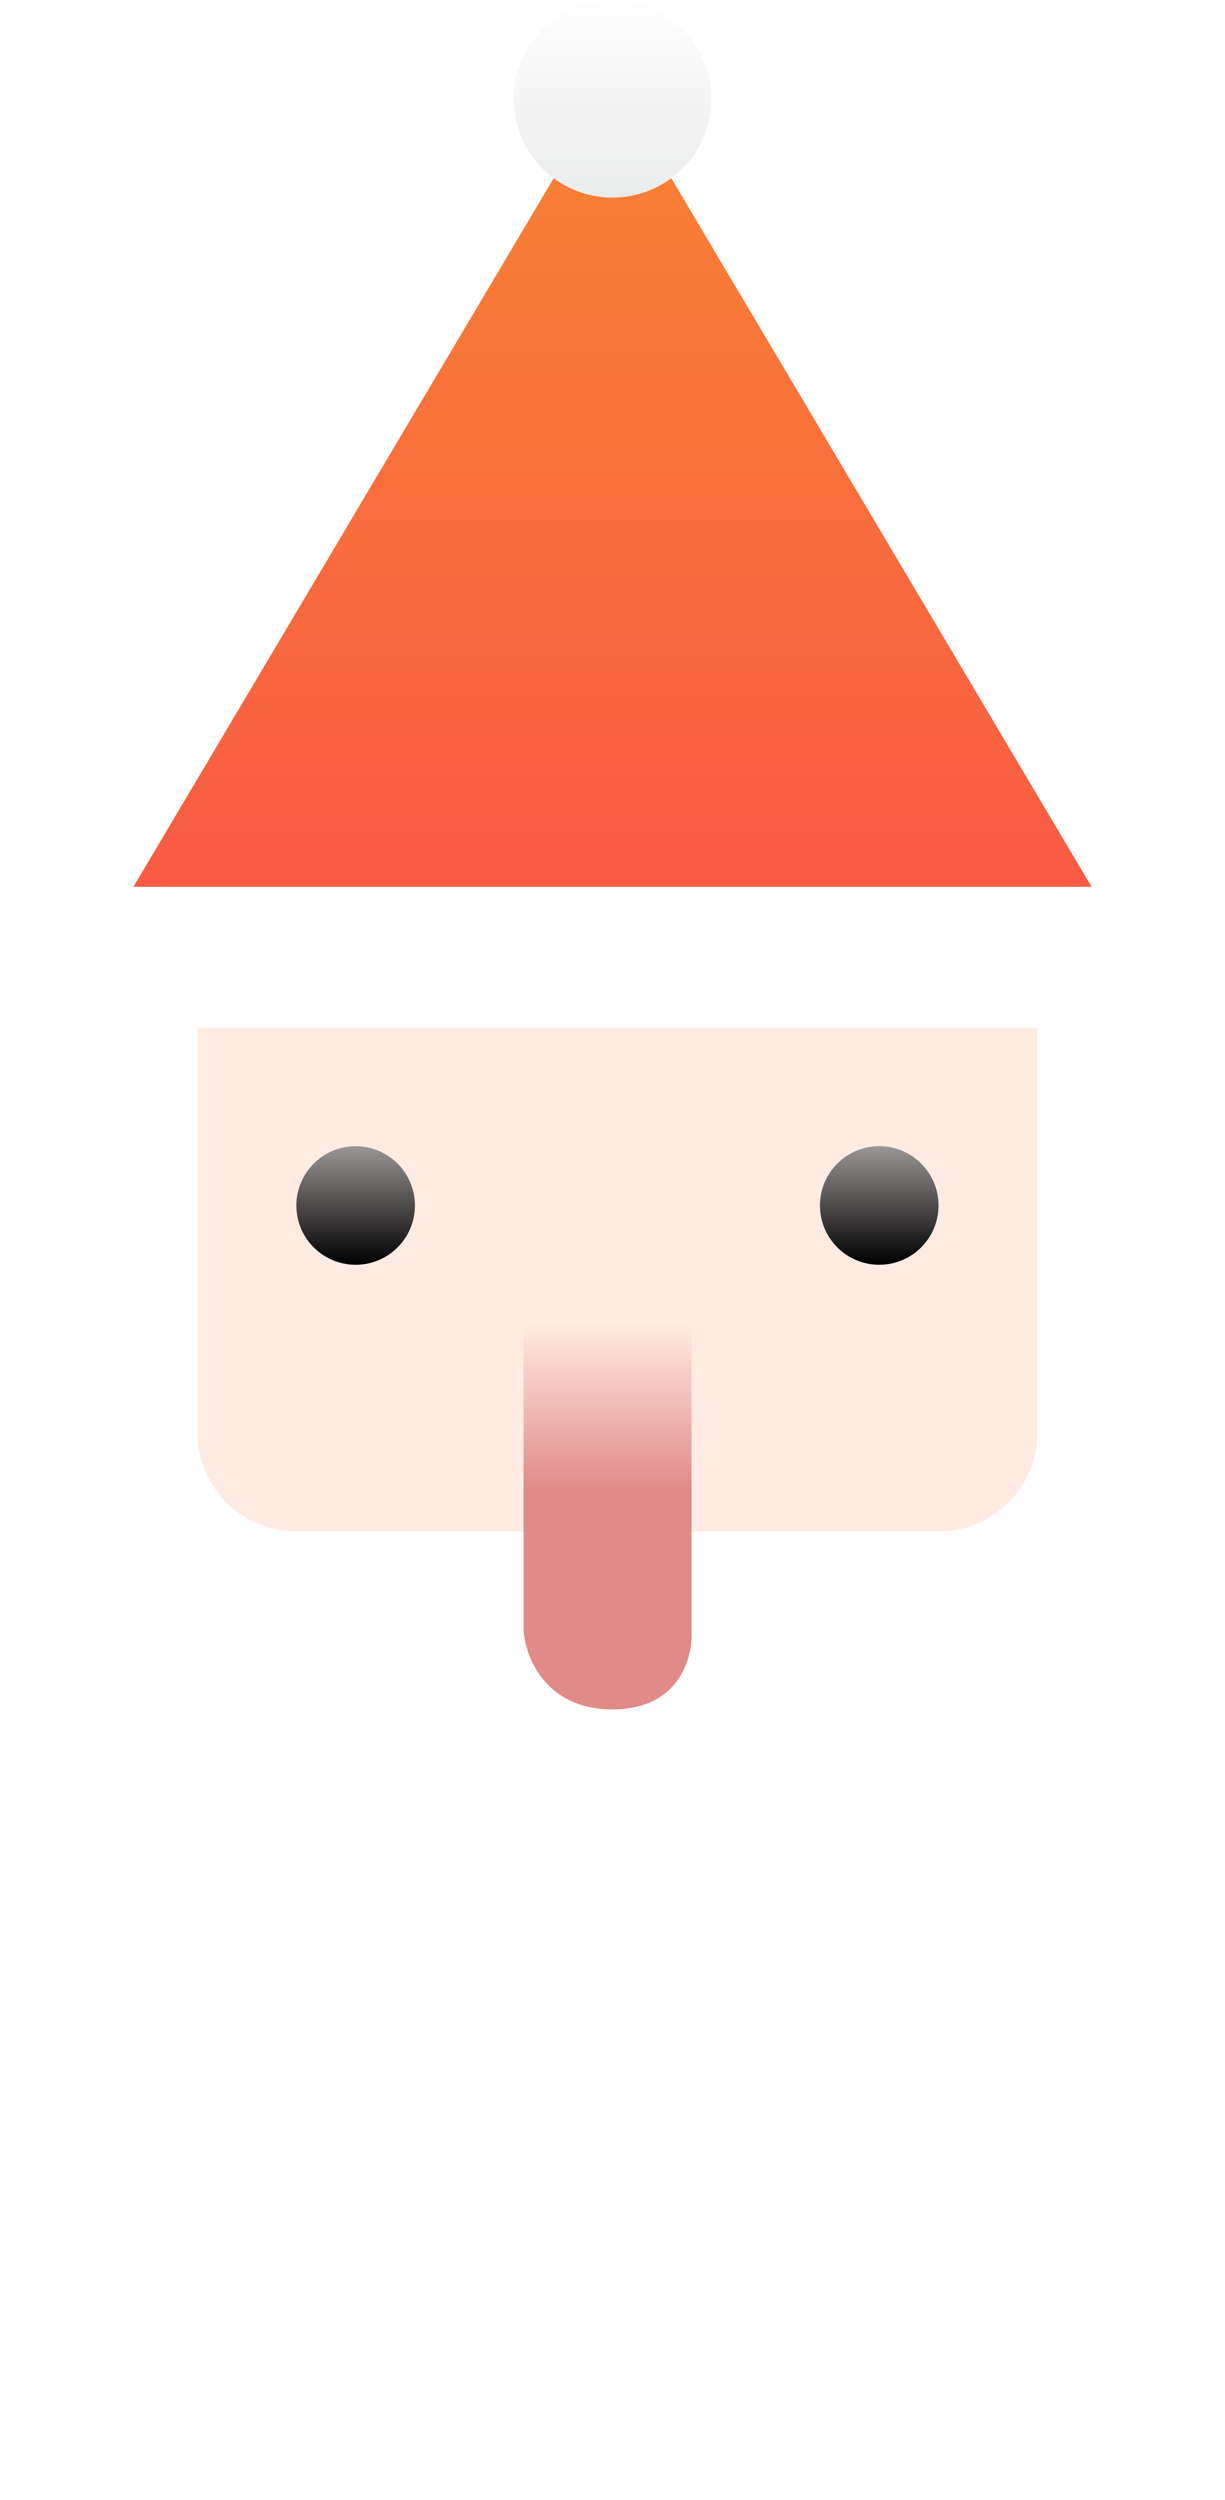 <svg width="124" height="253" viewBox="0 0 124 253" fill="none" xmlns="http://www.w3.org/2000/svg">
<g filter="url(#filter0_d_22_19)">
<path d="M12 199.5V102H111.5V199.5C110.667 214.667 99.3 245 60.5 245C21.7 245 12 214.667 12 199.5Z" fill="white"/>
</g>
<path d="M20 102H105V145C105 150.523 100.523 155 95 155H30C24.477 155 20 150.523 20 145V102Z" fill="#FFEBE1"/>
<path d="M53 165V134H70V165C70.167 167.667 68.8 173 62 173C55.2 173 53.167 167.667 53 165Z" fill="url(#paint0_linear_22_19)"/>
<circle cx="36" cy="122" r="6" fill="url(#paint1_linear_22_19)"/>
<circle cx="89" cy="122" r="6" fill="url(#paint2_linear_22_19)"/>
<g filter="url(#filter1_d_22_19)">
<rect x="4" y="90" width="116" height="12" rx="3" fill="white"/>
</g>
<path d="M62 8L110.497 89.75H13.503L62 8Z" fill="url(#paint3_linear_22_19)"/>
<circle cx="62" cy="10" r="10" fill="url(#paint4_linear_22_19)"/>
<defs>
<filter id="filter0_d_22_19" x="8" y="102" width="107.5" height="151" filterUnits="userSpaceOnUse" color-interpolation-filters="sRGB">
<feFlood flood-opacity="0" result="BackgroundImageFix"/>
<feColorMatrix in="SourceAlpha" type="matrix" values="0 0 0 0 0 0 0 0 0 0 0 0 0 0 0 0 0 0 127 0" result="hardAlpha"/>
<feOffset dy="4"/>
<feGaussianBlur stdDeviation="2"/>
<feComposite in2="hardAlpha" operator="out"/>
<feColorMatrix type="matrix" values="0 0 0 0 0 0 0 0 0 0 0 0 0 0 0 0 0 0 0.07 0"/>
<feBlend mode="normal" in2="BackgroundImageFix" result="effect1_dropShadow_22_19"/>
<feBlend mode="normal" in="SourceGraphic" in2="effect1_dropShadow_22_19" result="shape"/>
</filter>
<filter id="filter1_d_22_19" x="0" y="88" width="124" height="20" filterUnits="userSpaceOnUse" color-interpolation-filters="sRGB">
<feFlood flood-opacity="0" result="BackgroundImageFix"/>
<feColorMatrix in="SourceAlpha" type="matrix" values="0 0 0 0 0 0 0 0 0 0 0 0 0 0 0 0 0 0 127 0" result="hardAlpha"/>
<feOffset dy="2"/>
<feGaussianBlur stdDeviation="2"/>
<feComposite in2="hardAlpha" operator="out"/>
<feColorMatrix type="matrix" values="0 0 0 0 0 0 0 0 0 0 0 0 0 0 0 0 0 0 0.13 0"/>
<feBlend mode="normal" in2="BackgroundImageFix" result="effect1_dropShadow_22_19"/>
<feBlend mode="normal" in="SourceGraphic" in2="effect1_dropShadow_22_19" result="shape"/>
</filter>
<linearGradient id="paint0_linear_22_19" x1="62" y1="171" x2="62" y2="134" gradientUnits="userSpaceOnUse">
<stop offset="0.547" stop-color="#E08A89"/>
<stop offset="1" stop-color="#E08B8B" stop-opacity="0"/>
</linearGradient>
<linearGradient id="paint1_linear_22_19" x1="36" y1="128" x2="36" y2="116" gradientUnits="userSpaceOnUse">
<stop/>
<stop offset="1" stop-color="#9B9695"/>
</linearGradient>
<linearGradient id="paint2_linear_22_19" x1="89" y1="128" x2="89" y2="116" gradientUnits="userSpaceOnUse">
<stop/>
<stop offset="1" stop-color="#9B9695"/>
</linearGradient>
<linearGradient id="paint3_linear_22_19" x1="62" y1="8" x2="62" y2="118.5" gradientUnits="userSpaceOnUse">
<stop stop-color="#F88333"/>
<stop offset="1" stop-color="#F84D4A"/>
</linearGradient>
<linearGradient id="paint4_linear_22_19" x1="62" y1="0" x2="62" y2="20" gradientUnits="userSpaceOnUse">
<stop stop-color="#FEFEFE"/>
<stop offset="1" stop-color="#EBECEC"/>
</linearGradient>
</defs>
</svg>
